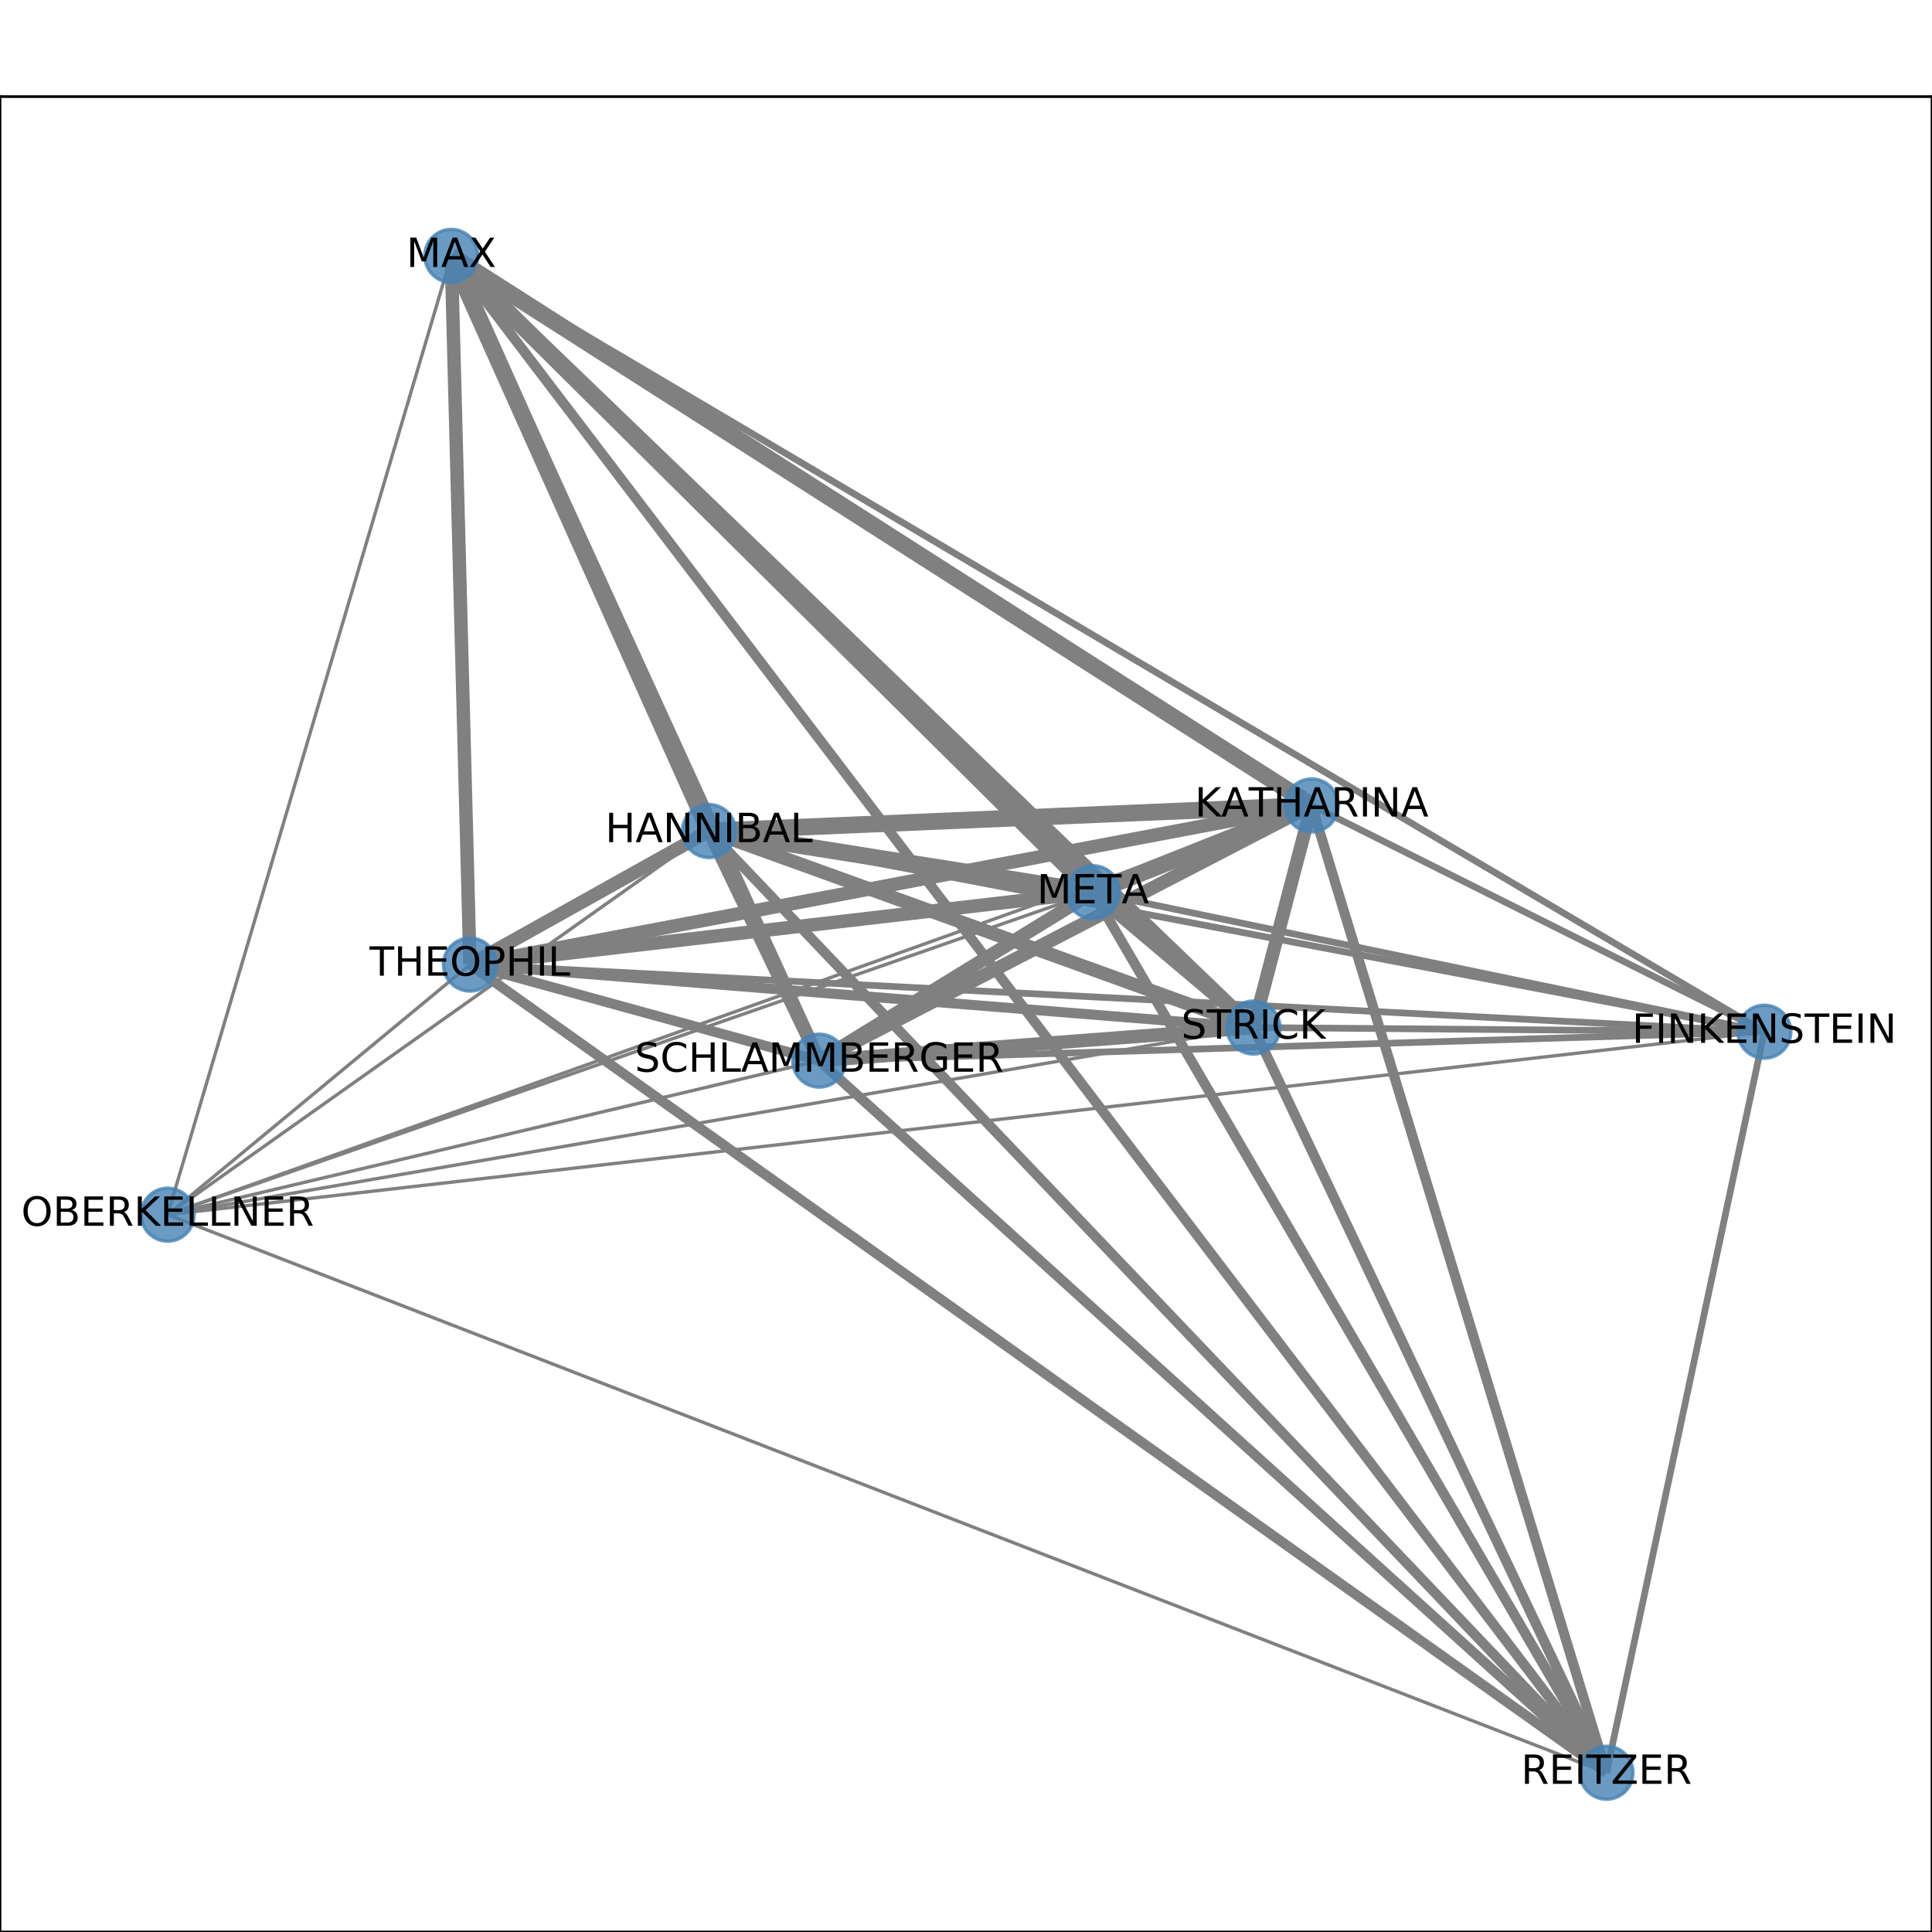 <?xml version="1.0" encoding="utf-8" standalone="no"?>
<!DOCTYPE svg PUBLIC "-//W3C//DTD SVG 1.1//EN"
  "http://www.w3.org/Graphics/SVG/1.1/DTD/svg11.dtd">
<!-- Created with matplotlib (http://matplotlib.org/) -->
<svg height="576pt" version="1.1" viewBox="0 0 576 576" width="576pt" xmlns="http://www.w3.org/2000/svg" xmlns:xlink="http://www.w3.org/1999/xlink">
 <defs>
  <style type="text/css">
*{stroke-linecap:butt;stroke-linejoin:round;}
  </style>
 </defs>
 <g id="figure_1">
  <g id="patch_1">
   <path d="M 0 576 
L 576 576 
L 576 0 
L 0 0 
z
" style="fill:#ffffff;"/>
  </g>
  <g id="axes_1">
   <g id="patch_2">
    <path d="M 0 576 
L 576 576 
L 576 28.8 
L 0 28.8 
z
" style="fill:#ffffff;"/>
   </g>
   <g id="LineCollection_1">
    <path clip-path="url(#p5ce98167a2)" d="M 373.694 306.353 
L 478.946 528.516 
" style="fill:none;stroke:#808080;stroke-width:3;"/>
    <path clip-path="url(#p5ce98167a2)" d="M 373.694 306.353 
L 211.369 247.763 
" style="fill:none;stroke:#808080;stroke-width:4;"/>
    <path clip-path="url(#p5ce98167a2)" d="M 373.694 306.353 
L 325.863 266.016 
" style="fill:none;stroke:#808080;stroke-width:4;"/>
    <path clip-path="url(#p5ce98167a2)" d="M 373.694 306.353 
L 391.06 240.124 
" style="fill:none;stroke:#808080;stroke-width:4;"/>
    <path clip-path="url(#p5ce98167a2)" d="M 373.694 306.353 
L 49.983 362.138 
" style="fill:none;stroke:#808080;"/>
    <path clip-path="url(#p5ce98167a2)" d="M 373.694 306.353 
L 134.548 76.284 
" style="fill:none;stroke:#808080;stroke-width:4;"/>
    <path clip-path="url(#p5ce98167a2)" d="M 373.694 306.353 
L 140.112 287.573 
" style="fill:none;stroke:#808080;stroke-width:3;"/>
    <path clip-path="url(#p5ce98167a2)" d="M 373.694 306.353 
L 526.017 307.595 
" style="fill:none;stroke:#808080;stroke-width:2;"/>
    <path clip-path="url(#p5ce98167a2)" d="M 373.694 306.353 
L 244.223 316.21 
" style="fill:none;stroke:#808080;stroke-width:4;"/>
    <path clip-path="url(#p5ce98167a2)" d="M 478.946 528.516 
L 211.369 247.763 
" style="fill:none;stroke:#808080;stroke-width:3;"/>
    <path clip-path="url(#p5ce98167a2)" d="M 478.946 528.516 
L 325.863 266.016 
" style="fill:none;stroke:#808080;stroke-width:3;"/>
    <path clip-path="url(#p5ce98167a2)" d="M 478.946 528.516 
L 391.06 240.124 
" style="fill:none;stroke:#808080;stroke-width:3;"/>
    <path clip-path="url(#p5ce98167a2)" d="M 478.946 528.516 
L 49.983 362.138 
" style="fill:none;stroke:#808080;"/>
    <path clip-path="url(#p5ce98167a2)" d="M 478.946 528.516 
L 134.548 76.284 
" style="fill:none;stroke:#808080;stroke-width:3;"/>
    <path clip-path="url(#p5ce98167a2)" d="M 478.946 528.516 
L 140.112 287.573 
" style="fill:none;stroke:#808080;stroke-width:3;"/>
    <path clip-path="url(#p5ce98167a2)" d="M 478.946 528.516 
L 526.017 307.595 
" style="fill:none;stroke:#808080;stroke-width:2;"/>
    <path clip-path="url(#p5ce98167a2)" d="M 478.946 528.516 
L 244.223 316.21 
" style="fill:none;stroke:#808080;stroke-width:3;"/>
    <path clip-path="url(#p5ce98167a2)" d="M 211.369 247.763 
L 325.863 266.016 
" style="fill:none;stroke:#808080;stroke-width:5;"/>
    <path clip-path="url(#p5ce98167a2)" d="M 211.369 247.763 
L 391.06 240.124 
" style="fill:none;stroke:#808080;stroke-width:5;"/>
    <path clip-path="url(#p5ce98167a2)" d="M 211.369 247.763 
L 49.983 362.138 
" style="fill:none;stroke:#808080;"/>
    <path clip-path="url(#p5ce98167a2)" d="M 211.369 247.763 
L 134.548 76.284 
" style="fill:none;stroke:#808080;stroke-width:5;"/>
    <path clip-path="url(#p5ce98167a2)" d="M 211.369 247.763 
L 140.112 287.573 
" style="fill:none;stroke:#808080;stroke-width:4;"/>
    <path clip-path="url(#p5ce98167a2)" d="M 211.369 247.763 
L 526.017 307.595 
" style="fill:none;stroke:#808080;stroke-width:2;"/>
    <path clip-path="url(#p5ce98167a2)" d="M 211.369 247.763 
L 244.223 316.21 
" style="fill:none;stroke:#808080;stroke-width:4;"/>
    <path clip-path="url(#p5ce98167a2)" d="M 325.863 266.016 
L 391.06 240.124 
" style="fill:none;stroke:#808080;stroke-width:5;"/>
    <path clip-path="url(#p5ce98167a2)" d="M 325.863 266.016 
L 49.983 362.138 
" style="fill:none;stroke:#808080;"/>
    <path clip-path="url(#p5ce98167a2)" d="M 325.863 266.016 
L 134.548 76.284 
" style="fill:none;stroke:#808080;stroke-width:5;"/>
    <path clip-path="url(#p5ce98167a2)" d="M 325.863 266.016 
L 140.112 287.573 
" style="fill:none;stroke:#808080;stroke-width:4;"/>
    <path clip-path="url(#p5ce98167a2)" d="M 325.863 266.016 
L 526.017 307.595 
" style="fill:none;stroke:#808080;stroke-width:2;"/>
    <path clip-path="url(#p5ce98167a2)" d="M 325.863 266.016 
L 244.223 316.21 
" style="fill:none;stroke:#808080;stroke-width:4;"/>
    <path clip-path="url(#p5ce98167a2)" d="M 391.06 240.124 
L 49.983 362.138 
" style="fill:none;stroke:#808080;"/>
    <path clip-path="url(#p5ce98167a2)" d="M 391.06 240.124 
L 134.548 76.284 
" style="fill:none;stroke:#808080;stroke-width:5;"/>
    <path clip-path="url(#p5ce98167a2)" d="M 391.06 240.124 
L 140.112 287.573 
" style="fill:none;stroke:#808080;stroke-width:4;"/>
    <path clip-path="url(#p5ce98167a2)" d="M 391.06 240.124 
L 526.017 307.595 
" style="fill:none;stroke:#808080;stroke-width:2;"/>
    <path clip-path="url(#p5ce98167a2)" d="M 391.06 240.124 
L 244.223 316.21 
" style="fill:none;stroke:#808080;stroke-width:4;"/>
    <path clip-path="url(#p5ce98167a2)" d="M 49.983 362.138 
L 134.548 76.284 
" style="fill:none;stroke:#808080;"/>
    <path clip-path="url(#p5ce98167a2)" d="M 49.983 362.138 
L 140.112 287.573 
" style="fill:none;stroke:#808080;"/>
    <path clip-path="url(#p5ce98167a2)" d="M 49.983 362.138 
L 526.017 307.595 
" style="fill:none;stroke:#808080;"/>
    <path clip-path="url(#p5ce98167a2)" d="M 49.983 362.138 
L 244.223 316.21 
" style="fill:none;stroke:#808080;"/>
    <path clip-path="url(#p5ce98167a2)" d="M 134.548 76.284 
L 140.112 287.573 
" style="fill:none;stroke:#808080;stroke-width:4;"/>
    <path clip-path="url(#p5ce98167a2)" d="M 134.548 76.284 
L 526.017 307.595 
" style="fill:none;stroke:#808080;stroke-width:2;"/>
    <path clip-path="url(#p5ce98167a2)" d="M 134.548 76.284 
L 244.223 316.21 
" style="fill:none;stroke:#808080;stroke-width:4;"/>
    <path clip-path="url(#p5ce98167a2)" d="M 140.112 287.573 
L 526.017 307.595 
" style="fill:none;stroke:#808080;stroke-width:2;"/>
    <path clip-path="url(#p5ce98167a2)" d="M 140.112 287.573 
L 244.223 316.21 
" style="fill:none;stroke:#808080;stroke-width:3;"/>
    <path clip-path="url(#p5ce98167a2)" d="M 526.017 307.595 
L 244.223 316.21 
" style="fill:none;stroke:#808080;stroke-width:2;"/>
   </g>
   <g id="matplotlib.axis_1">
    <g id="xtick_1">
     <g id="line2d_1">
      <defs>
       <path d="M 0 0 
L 0 3.5 
" id="maa1fa203d8" style="stroke:#000000;stroke-width:0.8;"/>
      </defs>
      <g>
       <use style="stroke:#000000;stroke-width:0.8;" x="49.983" xlink:href="#maa1fa203d8" y="576"/>
      </g>
     </g>
     <g id="text_1">
      <!-- 0.00 -->
      <defs>
       <path d="M 31.781 66.406 
Q 24.172 66.406 20.328 58.906 
Q 16.5 51.422 16.5 36.375 
Q 16.5 21.391 20.328 13.891 
Q 24.172 6.391 31.781 6.391 
Q 39.453 6.391 43.281 13.891 
Q 47.125 21.391 47.125 36.375 
Q 47.125 51.422 43.281 58.906 
Q 39.453 66.406 31.781 66.406 
z
M 31.781 74.219 
Q 44.047 74.219 50.516 64.516 
Q 56.984 54.828 56.984 36.375 
Q 56.984 17.969 50.516 8.266 
Q 44.047 -1.422 31.781 -1.422 
Q 19.531 -1.422 13.062 8.266 
Q 6.594 17.969 6.594 36.375 
Q 6.594 54.828 13.062 64.516 
Q 19.531 74.219 31.781 74.219 
z
" id="DejaVuSans-30"/>
       <path d="M 10.688 12.406 
L 21 12.406 
L 21 0 
L 10.688 0 
z
" id="DejaVuSans-2e"/>
      </defs>
      <g transform="translate(38.851 590.598)scale(0.1 -0.1)">
       <use xlink:href="#DejaVuSans-30"/>
       <use x="63.623" xlink:href="#DejaVuSans-2e"/>
       <use x="95.41" xlink:href="#DejaVuSans-30"/>
       <use x="159.033" xlink:href="#DejaVuSans-30"/>
      </g>
     </g>
    </g>
    <g id="xtick_2">
     <g id="line2d_2">
      <g>
       <use style="stroke:#000000;stroke-width:0.8;" x="116.604" xlink:href="#maa1fa203d8" y="576"/>
      </g>
     </g>
     <g id="text_2">
      <!-- 0.05 -->
      <defs>
       <path d="M 10.797 72.906 
L 49.516 72.906 
L 49.516 64.594 
L 19.828 64.594 
L 19.828 46.734 
Q 21.969 47.469 24.109 47.828 
Q 26.266 48.188 28.422 48.188 
Q 40.625 48.188 47.75 41.5 
Q 54.891 34.812 54.891 23.391 
Q 54.891 11.625 47.562 5.094 
Q 40.234 -1.422 26.906 -1.422 
Q 22.312 -1.422 17.547 -0.641 
Q 12.797 0.141 7.719 1.703 
L 7.719 11.625 
Q 12.109 9.234 16.797 8.062 
Q 21.484 6.891 26.703 6.891 
Q 35.156 6.891 40.078 11.328 
Q 45.016 15.766 45.016 23.391 
Q 45.016 31 40.078 35.438 
Q 35.156 39.891 26.703 39.891 
Q 22.75 39.891 18.812 39.016 
Q 14.891 38.141 10.797 36.281 
z
" id="DejaVuSans-35"/>
      </defs>
      <g transform="translate(105.471 590.598)scale(0.1 -0.1)">
       <use xlink:href="#DejaVuSans-30"/>
       <use x="63.623" xlink:href="#DejaVuSans-2e"/>
       <use x="95.41" xlink:href="#DejaVuSans-30"/>
       <use x="159.033" xlink:href="#DejaVuSans-35"/>
      </g>
     </g>
    </g>
    <g id="xtick_3">
     <g id="line2d_3">
      <g>
       <use style="stroke:#000000;stroke-width:0.8;" x="183.224" xlink:href="#maa1fa203d8" y="576"/>
      </g>
     </g>
     <g id="text_3">
      <!-- 0.10 -->
      <defs>
       <path d="M 12.406 8.297 
L 28.516 8.297 
L 28.516 63.922 
L 10.984 60.406 
L 10.984 69.391 
L 28.422 72.906 
L 38.281 72.906 
L 38.281 8.297 
L 54.391 8.297 
L 54.391 0 
L 12.406 0 
z
" id="DejaVuSans-31"/>
      </defs>
      <g transform="translate(172.091 590.598)scale(0.1 -0.1)">
       <use xlink:href="#DejaVuSans-30"/>
       <use x="63.623" xlink:href="#DejaVuSans-2e"/>
       <use x="95.41" xlink:href="#DejaVuSans-31"/>
       <use x="159.033" xlink:href="#DejaVuSans-30"/>
      </g>
     </g>
    </g>
    <g id="xtick_4">
     <g id="line2d_4">
      <g>
       <use style="stroke:#000000;stroke-width:0.8;" x="249.844" xlink:href="#maa1fa203d8" y="576"/>
      </g>
     </g>
     <g id="text_4">
      <!-- 0.15 -->
      <g transform="translate(238.711 590.598)scale(0.1 -0.1)">
       <use xlink:href="#DejaVuSans-30"/>
       <use x="63.623" xlink:href="#DejaVuSans-2e"/>
       <use x="95.41" xlink:href="#DejaVuSans-31"/>
       <use x="159.033" xlink:href="#DejaVuSans-35"/>
      </g>
     </g>
    </g>
    <g id="xtick_5">
     <g id="line2d_5">
      <g>
       <use style="stroke:#000000;stroke-width:0.8;" x="316.465" xlink:href="#maa1fa203d8" y="576"/>
      </g>
     </g>
     <g id="text_5">
      <!-- 0.20 -->
      <defs>
       <path d="M 19.188 8.297 
L 53.609 8.297 
L 53.609 0 
L 7.328 0 
L 7.328 8.297 
Q 12.938 14.109 22.625 23.891 
Q 32.328 33.688 34.812 36.531 
Q 39.547 41.844 41.422 45.531 
Q 43.312 49.219 43.312 52.781 
Q 43.312 58.594 39.234 62.25 
Q 35.156 65.922 28.609 65.922 
Q 23.969 65.922 18.812 64.312 
Q 13.672 62.703 7.812 59.422 
L 7.812 69.391 
Q 13.766 71.781 18.938 73 
Q 24.125 74.219 28.422 74.219 
Q 39.75 74.219 46.484 68.547 
Q 53.219 62.891 53.219 53.422 
Q 53.219 48.922 51.531 44.891 
Q 49.859 40.875 45.406 35.406 
Q 44.188 33.984 37.641 27.219 
Q 31.109 20.453 19.188 8.297 
z
" id="DejaVuSans-32"/>
      </defs>
      <g transform="translate(305.332 590.598)scale(0.1 -0.1)">
       <use xlink:href="#DejaVuSans-30"/>
       <use x="63.623" xlink:href="#DejaVuSans-2e"/>
       <use x="95.41" xlink:href="#DejaVuSans-32"/>
       <use x="159.033" xlink:href="#DejaVuSans-30"/>
      </g>
     </g>
    </g>
    <g id="xtick_6">
     <g id="line2d_6">
      <g>
       <use style="stroke:#000000;stroke-width:0.8;" x="383.085" xlink:href="#maa1fa203d8" y="576"/>
      </g>
     </g>
     <g id="text_6">
      <!-- 0.25 -->
      <g transform="translate(371.952 590.598)scale(0.1 -0.1)">
       <use xlink:href="#DejaVuSans-30"/>
       <use x="63.623" xlink:href="#DejaVuSans-2e"/>
       <use x="95.41" xlink:href="#DejaVuSans-32"/>
       <use x="159.033" xlink:href="#DejaVuSans-35"/>
      </g>
     </g>
    </g>
    <g id="xtick_7">
     <g id="line2d_7">
      <g>
       <use style="stroke:#000000;stroke-width:0.8;" x="449.705" xlink:href="#maa1fa203d8" y="576"/>
      </g>
     </g>
     <g id="text_7">
      <!-- 0.30 -->
      <defs>
       <path d="M 40.578 39.312 
Q 47.656 37.797 51.625 33 
Q 55.609 28.219 55.609 21.188 
Q 55.609 10.406 48.188 4.484 
Q 40.766 -1.422 27.094 -1.422 
Q 22.516 -1.422 17.656 -0.516 
Q 12.797 0.391 7.625 2.203 
L 7.625 11.719 
Q 11.719 9.328 16.594 8.109 
Q 21.484 6.891 26.812 6.891 
Q 36.078 6.891 40.938 10.547 
Q 45.797 14.203 45.797 21.188 
Q 45.797 27.641 41.281 31.266 
Q 36.766 34.906 28.719 34.906 
L 20.219 34.906 
L 20.219 43.016 
L 29.109 43.016 
Q 36.375 43.016 40.234 45.922 
Q 44.094 48.828 44.094 54.297 
Q 44.094 59.906 40.109 62.906 
Q 36.141 65.922 28.719 65.922 
Q 24.656 65.922 20.016 65.031 
Q 15.375 64.156 9.812 62.312 
L 9.812 71.094 
Q 15.438 72.656 20.344 73.438 
Q 25.25 74.219 29.594 74.219 
Q 40.828 74.219 47.359 69.109 
Q 53.906 64.016 53.906 55.328 
Q 53.906 49.266 50.438 45.094 
Q 46.969 40.922 40.578 39.312 
z
" id="DejaVuSans-33"/>
      </defs>
      <g transform="translate(438.572 590.598)scale(0.1 -0.1)">
       <use xlink:href="#DejaVuSans-30"/>
       <use x="63.623" xlink:href="#DejaVuSans-2e"/>
       <use x="95.41" xlink:href="#DejaVuSans-33"/>
       <use x="159.033" xlink:href="#DejaVuSans-30"/>
      </g>
     </g>
    </g>
    <g id="xtick_8">
     <g id="line2d_8">
      <g>
       <use style="stroke:#000000;stroke-width:0.8;" x="516.325" xlink:href="#maa1fa203d8" y="576"/>
      </g>
     </g>
     <g id="text_8">
      <!-- 0.35 -->
      <g transform="translate(505.192 590.598)scale(0.1 -0.1)">
       <use xlink:href="#DejaVuSans-30"/>
       <use x="63.623" xlink:href="#DejaVuSans-2e"/>
       <use x="95.41" xlink:href="#DejaVuSans-33"/>
       <use x="159.033" xlink:href="#DejaVuSans-35"/>
      </g>
     </g>
    </g>
   </g>
   <g id="matplotlib.axis_2">
    <g id="ytick_1">
     <g id="line2d_9">
      <defs>
       <path d="M 0 0 
L -3.5 0 
" id="m42be158d23" style="stroke:#000000;stroke-width:0.8;"/>
      </defs>
      <g>
       <use style="stroke:#000000;stroke-width:0.8;" x="0" xlink:href="#m42be158d23" y="528.516"/>
      </g>
     </g>
     <g id="text_9">
      <!-- 0.0 -->
      <g transform="translate(-22.903 532.315)scale(0.1 -0.1)">
       <use xlink:href="#DejaVuSans-30"/>
       <use x="63.623" xlink:href="#DejaVuSans-2e"/>
       <use x="95.41" xlink:href="#DejaVuSans-30"/>
      </g>
     </g>
    </g>
    <g id="ytick_2">
     <g id="line2d_10">
      <g>
       <use style="stroke:#000000;stroke-width:0.8;" x="0" xlink:href="#m42be158d23" y="438.069"/>
      </g>
     </g>
     <g id="text_10">
      <!-- 0.2 -->
      <g transform="translate(-22.903 441.869)scale(0.1 -0.1)">
       <use xlink:href="#DejaVuSans-30"/>
       <use x="63.623" xlink:href="#DejaVuSans-2e"/>
       <use x="95.41" xlink:href="#DejaVuSans-32"/>
      </g>
     </g>
    </g>
    <g id="ytick_3">
     <g id="line2d_11">
      <g>
       <use style="stroke:#000000;stroke-width:0.8;" x="0" xlink:href="#m42be158d23" y="347.623"/>
      </g>
     </g>
     <g id="text_11">
      <!-- 0.4 -->
      <defs>
       <path d="M 37.797 64.312 
L 12.891 25.391 
L 37.797 25.391 
z
M 35.203 72.906 
L 47.609 72.906 
L 47.609 25.391 
L 58.016 25.391 
L 58.016 17.188 
L 47.609 17.188 
L 47.609 0 
L 37.797 0 
L 37.797 17.188 
L 4.891 17.188 
L 4.891 26.703 
z
" id="DejaVuSans-34"/>
      </defs>
      <g transform="translate(-22.903 351.422)scale(0.1 -0.1)">
       <use xlink:href="#DejaVuSans-30"/>
       <use x="63.623" xlink:href="#DejaVuSans-2e"/>
       <use x="95.41" xlink:href="#DejaVuSans-34"/>
      </g>
     </g>
    </g>
    <g id="ytick_4">
     <g id="line2d_12">
      <g>
       <use style="stroke:#000000;stroke-width:0.8;" x="0" xlink:href="#m42be158d23" y="257.177"/>
      </g>
     </g>
     <g id="text_12">
      <!-- 0.6 -->
      <defs>
       <path d="M 33.016 40.375 
Q 26.375 40.375 22.484 35.828 
Q 18.609 31.297 18.609 23.391 
Q 18.609 15.531 22.484 10.953 
Q 26.375 6.391 33.016 6.391 
Q 39.656 6.391 43.531 10.953 
Q 47.406 15.531 47.406 23.391 
Q 47.406 31.297 43.531 35.828 
Q 39.656 40.375 33.016 40.375 
z
M 52.594 71.297 
L 52.594 62.312 
Q 48.875 64.062 45.094 64.984 
Q 41.312 65.922 37.594 65.922 
Q 27.828 65.922 22.672 59.328 
Q 17.531 52.734 16.797 39.406 
Q 19.672 43.656 24.016 45.922 
Q 28.375 48.188 33.594 48.188 
Q 44.578 48.188 50.953 41.516 
Q 57.328 34.859 57.328 23.391 
Q 57.328 12.156 50.688 5.359 
Q 44.047 -1.422 33.016 -1.422 
Q 20.359 -1.422 13.672 8.266 
Q 6.984 17.969 6.984 36.375 
Q 6.984 53.656 15.188 63.938 
Q 23.391 74.219 37.203 74.219 
Q 40.922 74.219 44.703 73.484 
Q 48.484 72.75 52.594 71.297 
z
" id="DejaVuSans-36"/>
      </defs>
      <g transform="translate(-22.903 260.976)scale(0.1 -0.1)">
       <use xlink:href="#DejaVuSans-30"/>
       <use x="63.623" xlink:href="#DejaVuSans-2e"/>
       <use x="95.41" xlink:href="#DejaVuSans-36"/>
      </g>
     </g>
    </g>
    <g id="ytick_5">
     <g id="line2d_13">
      <g>
       <use style="stroke:#000000;stroke-width:0.8;" x="0" xlink:href="#m42be158d23" y="166.731"/>
      </g>
     </g>
     <g id="text_13">
      <!-- 0.8 -->
      <defs>
       <path d="M 31.781 34.625 
Q 24.75 34.625 20.719 30.859 
Q 16.703 27.094 16.703 20.516 
Q 16.703 13.922 20.719 10.156 
Q 24.75 6.391 31.781 6.391 
Q 38.812 6.391 42.859 10.172 
Q 46.922 13.969 46.922 20.516 
Q 46.922 27.094 42.891 30.859 
Q 38.875 34.625 31.781 34.625 
z
M 21.922 38.812 
Q 15.578 40.375 12.031 44.719 
Q 8.5 49.078 8.5 55.328 
Q 8.5 64.062 14.719 69.141 
Q 20.953 74.219 31.781 74.219 
Q 42.672 74.219 48.875 69.141 
Q 55.078 64.062 55.078 55.328 
Q 55.078 49.078 51.531 44.719 
Q 48 40.375 41.703 38.812 
Q 48.828 37.156 52.797 32.312 
Q 56.781 27.484 56.781 20.516 
Q 56.781 9.906 50.312 4.234 
Q 43.844 -1.422 31.781 -1.422 
Q 19.734 -1.422 13.25 4.234 
Q 6.781 9.906 6.781 20.516 
Q 6.781 27.484 10.781 32.312 
Q 14.797 37.156 21.922 38.812 
z
M 18.312 54.391 
Q 18.312 48.734 21.844 45.562 
Q 25.391 42.391 31.781 42.391 
Q 38.141 42.391 41.719 45.562 
Q 45.312 48.734 45.312 54.391 
Q 45.312 60.062 41.719 63.234 
Q 38.141 66.406 31.781 66.406 
Q 25.391 66.406 21.844 63.234 
Q 18.312 60.062 18.312 54.391 
z
" id="DejaVuSans-38"/>
      </defs>
      <g transform="translate(-22.903 170.53)scale(0.1 -0.1)">
       <use xlink:href="#DejaVuSans-30"/>
       <use x="63.623" xlink:href="#DejaVuSans-2e"/>
       <use x="95.41" xlink:href="#DejaVuSans-38"/>
      </g>
     </g>
    </g>
    <g id="ytick_6">
     <g id="line2d_14">
      <g>
       <use style="stroke:#000000;stroke-width:0.8;" x="0" xlink:href="#m42be158d23" y="76.284"/>
      </g>
     </g>
     <g id="text_14">
      <!-- 1.0 -->
      <g transform="translate(-22.903 80.084)scale(0.1 -0.1)">
       <use xlink:href="#DejaVuSans-31"/>
       <use x="63.623" xlink:href="#DejaVuSans-2e"/>
       <use x="95.41" xlink:href="#DejaVuSans-30"/>
      </g>
     </g>
    </g>
   </g>
   <g id="PathCollection_1">
    <path clip-path="url(#p5ce98167a2)" d="M 373.694 314.259 
C 375.791 314.259 377.802 313.426 379.284 311.943 
C 380.767 310.461 381.6 308.45 381.6 306.353 
C 381.6 304.256 380.767 302.245 379.284 300.763 
C 377.802 299.28 375.791 298.447 373.694 298.447 
C 371.597 298.447 369.586 299.28 368.104 300.763 
C 366.621 302.245 365.788 304.256 365.788 306.353 
C 365.788 308.45 366.621 310.461 368.104 311.943 
C 369.586 313.426 371.597 314.259 373.694 314.259 
z
" style="fill:#4682b4;fill-opacity:0.8;stroke:#4682b4;stroke-opacity:0.8;"/>
    <path clip-path="url(#p5ce98167a2)" d="M 478.946 536.421 
C 481.043 536.421 483.054 535.588 484.536 534.106 
C 486.019 532.623 486.852 530.612 486.852 528.516 
C 486.852 526.419 486.019 524.408 484.536 522.926 
C 483.054 521.443 481.043 520.61 478.946 520.61 
C 476.849 520.61 474.838 521.443 473.356 522.926 
C 471.873 524.408 471.04 526.419 471.04 528.516 
C 471.04 530.612 471.873 532.623 473.356 534.106 
C 474.838 535.588 476.849 536.421 478.946 536.421 
z
" style="fill:#4682b4;fill-opacity:0.8;stroke:#4682b4;stroke-opacity:0.8;"/>
    <path clip-path="url(#p5ce98167a2)" d="M 211.369 255.669 
C 213.465 255.669 215.476 254.836 216.959 253.353 
C 218.442 251.87 219.275 249.859 219.275 247.763 
C 219.275 245.666 218.442 243.655 216.959 242.173 
C 215.476 240.69 213.465 239.857 211.369 239.857 
C 209.272 239.857 207.261 240.69 205.779 242.173 
C 204.296 243.655 203.463 245.666 203.463 247.763 
C 203.463 249.859 204.296 251.87 205.779 253.353 
C 207.261 254.836 209.272 255.669 211.369 255.669 
z
" style="fill:#4682b4;fill-opacity:0.8;stroke:#4682b4;stroke-opacity:0.8;"/>
    <path clip-path="url(#p5ce98167a2)" d="M 325.863 273.921 
C 327.959 273.921 329.97 273.088 331.453 271.606 
C 332.935 270.123 333.768 268.112 333.768 266.016 
C 333.768 263.919 332.935 261.908 331.453 260.425 
C 329.97 258.943 327.959 258.11 325.863 258.11 
C 323.766 258.11 321.755 258.943 320.272 260.425 
C 318.79 261.908 317.957 263.919 317.957 266.016 
C 317.957 268.112 318.79 270.123 320.272 271.606 
C 321.755 273.088 323.766 273.921 325.863 273.921 
z
" style="fill:#4682b4;fill-opacity:0.8;stroke:#4682b4;stroke-opacity:0.8;"/>
    <path clip-path="url(#p5ce98167a2)" d="M 391.06 248.029 
C 393.156 248.029 395.167 247.196 396.65 245.714 
C 398.132 244.231 398.965 242.22 398.965 240.124 
C 398.965 238.027 398.132 236.016 396.65 234.534 
C 395.167 233.051 393.156 232.218 391.06 232.218 
C 388.963 232.218 386.952 233.051 385.469 234.534 
C 383.987 236.016 383.154 238.027 383.154 240.124 
C 383.154 242.22 383.987 244.231 385.469 245.714 
C 386.952 247.196 388.963 248.029 391.06 248.029 
z
" style="fill:#4682b4;fill-opacity:0.8;stroke:#4682b4;stroke-opacity:0.8;"/>
    <path clip-path="url(#p5ce98167a2)" d="M 49.983 370.044 
C 52.08 370.044 54.091 369.211 55.574 367.729 
C 57.056 366.246 57.889 364.235 57.889 362.138 
C 57.889 360.042 57.056 358.031 55.574 356.548 
C 54.091 355.066 52.08 354.233 49.983 354.233 
C 47.887 354.233 45.876 355.066 44.393 356.548 
C 42.911 358.031 42.078 360.042 42.078 362.138 
C 42.078 364.235 42.911 366.246 44.393 367.729 
C 45.876 369.211 47.887 370.044 49.983 370.044 
z
" style="fill:#4682b4;fill-opacity:0.8;stroke:#4682b4;stroke-opacity:0.8;"/>
    <path clip-path="url(#p5ce98167a2)" d="M 134.548 84.19 
C 136.645 84.19 138.656 83.357 140.138 81.874 
C 141.621 80.392 142.454 78.381 142.454 76.284 
C 142.454 74.188 141.621 72.177 140.138 70.694 
C 138.656 69.212 136.645 68.379 134.548 68.379 
C 132.452 68.379 130.441 69.212 128.958 70.694 
C 127.476 72.177 126.643 74.188 126.643 76.284 
C 126.643 78.381 127.476 80.392 128.958 81.874 
C 130.441 83.357 132.452 84.19 134.548 84.19 
z
" style="fill:#4682b4;fill-opacity:0.8;stroke:#4682b4;stroke-opacity:0.8;"/>
    <path clip-path="url(#p5ce98167a2)" d="M 140.112 295.479 
C 142.209 295.479 144.22 294.646 145.702 293.163 
C 147.185 291.681 148.018 289.67 148.018 287.573 
C 148.018 285.477 147.185 283.466 145.702 281.983 
C 144.22 280.5 142.209 279.667 140.112 279.667 
C 138.015 279.667 136.004 280.5 134.522 281.983 
C 133.039 283.466 132.206 285.477 132.206 287.573 
C 132.206 289.67 133.039 291.681 134.522 293.163 
C 136.004 294.646 138.015 295.479 140.112 295.479 
z
" style="fill:#4682b4;fill-opacity:0.8;stroke:#4682b4;stroke-opacity:0.8;"/>
    <path clip-path="url(#p5ce98167a2)" d="M 526.017 315.501 
C 528.113 315.501 530.124 314.668 531.607 313.185 
C 533.089 311.703 533.922 309.692 533.922 307.595 
C 533.922 305.499 533.089 303.488 531.607 302.005 
C 530.124 300.523 528.113 299.69 526.017 299.69 
C 523.92 299.69 521.909 300.523 520.426 302.005 
C 518.944 303.488 518.111 305.499 518.111 307.595 
C 518.111 309.692 518.944 311.703 520.426 313.185 
C 521.909 314.668 523.92 315.501 526.017 315.501 
z
" style="fill:#4682b4;fill-opacity:0.8;stroke:#4682b4;stroke-opacity:0.8;"/>
    <path clip-path="url(#p5ce98167a2)" d="M 244.223 324.116 
C 246.32 324.116 248.331 323.283 249.813 321.8 
C 251.296 320.317 252.129 318.306 252.129 316.21 
C 252.129 314.113 251.296 312.102 249.813 310.62 
C 248.331 309.137 246.32 308.304 244.223 308.304 
C 242.127 308.304 240.116 309.137 238.633 310.62 
C 237.151 312.102 236.318 314.113 236.318 316.21 
C 236.318 318.306 237.151 320.317 238.633 321.8 
C 240.116 323.283 242.127 324.116 244.223 324.116 
z
" style="fill:#4682b4;fill-opacity:0.8;stroke:#4682b4;stroke-opacity:0.8;"/>
   </g>
   <g id="patch_3">
    <path d="M 0 576 
L 0 28.8 
" style="fill:none;stroke:#000000;stroke-linecap:square;stroke-linejoin:miter;stroke-width:0.8;"/>
   </g>
   <g id="patch_4">
    <path d="M 576 576 
L 576 28.8 
" style="fill:none;stroke:#000000;stroke-linecap:square;stroke-linejoin:miter;stroke-width:0.8;"/>
   </g>
   <g id="patch_5">
    <path d="M 0 576 
L 576 576 
" style="fill:none;stroke:#000000;stroke-linecap:square;stroke-linejoin:miter;stroke-width:0.8;"/>
   </g>
   <g id="patch_6">
    <path d="M 0 28.8 
L 576 28.8 
" style="fill:none;stroke:#000000;stroke-linecap:square;stroke-linejoin:miter;stroke-width:0.8;"/>
   </g>
   <g id="text_15">
    <g clip-path="url(#p5ce98167a2)">
     <!-- STRICK -->
     <defs>
      <path d="M 53.516 70.516 
L 53.516 60.891 
Q 47.906 63.578 42.922 64.891 
Q 37.938 66.219 33.297 66.219 
Q 25.25 66.219 20.875 63.094 
Q 16.5 59.969 16.5 54.203 
Q 16.5 49.359 19.406 46.891 
Q 22.312 44.438 30.422 42.922 
L 36.375 41.703 
Q 47.406 39.594 52.656 34.297 
Q 57.906 29 57.906 20.125 
Q 57.906 9.516 50.797 4.047 
Q 43.703 -1.422 29.984 -1.422 
Q 24.812 -1.422 18.969 -0.25 
Q 13.141 0.922 6.891 3.219 
L 6.891 13.375 
Q 12.891 10.016 18.656 8.297 
Q 24.422 6.594 29.984 6.594 
Q 38.422 6.594 43.016 9.906 
Q 47.609 13.234 47.609 19.391 
Q 47.609 24.75 44.312 27.781 
Q 41.016 30.812 33.5 32.328 
L 27.484 33.5 
Q 16.453 35.688 11.516 40.375 
Q 6.594 45.062 6.594 53.422 
Q 6.594 63.094 13.406 68.656 
Q 20.219 74.219 32.172 74.219 
Q 37.312 74.219 42.625 73.281 
Q 47.953 72.359 53.516 70.516 
z
" id="DejaVuSans-53"/>
      <path d="M -0.297 72.906 
L 61.375 72.906 
L 61.375 64.594 
L 35.5 64.594 
L 35.5 0 
L 25.594 0 
L 25.594 64.594 
L -0.297 64.594 
z
" id="DejaVuSans-54"/>
      <path d="M 44.391 34.188 
Q 47.562 33.109 50.562 29.594 
Q 53.562 26.078 56.594 19.922 
L 66.609 0 
L 56 0 
L 46.688 18.703 
Q 43.062 26.031 39.672 28.422 
Q 36.281 30.812 30.422 30.812 
L 19.672 30.812 
L 19.672 0 
L 9.812 0 
L 9.812 72.906 
L 32.078 72.906 
Q 44.578 72.906 50.734 67.672 
Q 56.891 62.453 56.891 51.906 
Q 56.891 45.016 53.688 40.469 
Q 50.484 35.938 44.391 34.188 
z
M 19.672 64.797 
L 19.672 38.922 
L 32.078 38.922 
Q 39.203 38.922 42.844 42.219 
Q 46.484 45.516 46.484 51.906 
Q 46.484 58.297 42.844 61.547 
Q 39.203 64.797 32.078 64.797 
z
" id="DejaVuSans-52"/>
      <path d="M 9.812 72.906 
L 19.672 72.906 
L 19.672 0 
L 9.812 0 
z
" id="DejaVuSans-49"/>
      <path d="M 64.406 67.281 
L 64.406 56.891 
Q 59.422 61.531 53.781 63.812 
Q 48.141 66.109 41.797 66.109 
Q 29.297 66.109 22.656 58.469 
Q 16.016 50.828 16.016 36.375 
Q 16.016 21.969 22.656 14.328 
Q 29.297 6.688 41.797 6.688 
Q 48.141 6.688 53.781 8.984 
Q 59.422 11.281 64.406 15.922 
L 64.406 5.609 
Q 59.234 2.094 53.438 0.328 
Q 47.656 -1.422 41.219 -1.422 
Q 24.656 -1.422 15.125 8.703 
Q 5.609 18.844 5.609 36.375 
Q 5.609 53.953 15.125 64.078 
Q 24.656 74.219 41.219 74.219 
Q 47.75 74.219 53.531 72.484 
Q 59.328 70.75 64.406 67.281 
z
" id="DejaVuSans-43"/>
      <path d="M 9.812 72.906 
L 19.672 72.906 
L 19.672 42.094 
L 52.391 72.906 
L 65.094 72.906 
L 28.906 38.922 
L 67.672 0 
L 54.688 0 
L 19.672 35.109 
L 19.672 0 
L 9.812 0 
z
" id="DejaVuSans-4b"/>
     </defs>
     <g transform="translate(352.157 309.664)scale(0.12 -0.12)">
      <use xlink:href="#DejaVuSans-53"/>
      <use x="63.477" xlink:href="#DejaVuSans-54"/>
      <use x="124.561" xlink:href="#DejaVuSans-52"/>
      <use x="194.043" xlink:href="#DejaVuSans-49"/>
      <use x="223.535" xlink:href="#DejaVuSans-43"/>
      <use x="293.359" xlink:href="#DejaVuSans-4b"/>
     </g>
    </g>
   </g>
   <g id="text_16">
    <g clip-path="url(#p5ce98167a2)">
     <!-- REITZER -->
     <defs>
      <path d="M 9.812 72.906 
L 55.906 72.906 
L 55.906 64.594 
L 19.672 64.594 
L 19.672 43.016 
L 54.391 43.016 
L 54.391 34.719 
L 19.672 34.719 
L 19.672 8.297 
L 56.781 8.297 
L 56.781 0 
L 9.812 0 
z
" id="DejaVuSans-45"/>
      <path d="M 5.609 72.906 
L 62.891 72.906 
L 62.891 65.375 
L 16.797 8.297 
L 64.016 8.297 
L 64.016 0 
L 4.5 0 
L 4.5 7.516 
L 50.594 64.594 
L 5.609 64.594 
z
" id="DejaVuSans-5a"/>
     </defs>
     <g transform="translate(453.481 531.827)scale(0.12 -0.12)">
      <use xlink:href="#DejaVuSans-52"/>
      <use x="69.482" xlink:href="#DejaVuSans-45"/>
      <use x="132.666" xlink:href="#DejaVuSans-49"/>
      <use x="162.158" xlink:href="#DejaVuSans-54"/>
      <use x="223.242" xlink:href="#DejaVuSans-5a"/>
      <use x="291.748" xlink:href="#DejaVuSans-45"/>
      <use x="354.932" xlink:href="#DejaVuSans-52"/>
     </g>
    </g>
   </g>
   <g id="text_17">
    <g clip-path="url(#p5ce98167a2)">
     <!-- HANNIBAL -->
     <defs>
      <path d="M 9.812 72.906 
L 19.672 72.906 
L 19.672 43.016 
L 55.516 43.016 
L 55.516 72.906 
L 65.375 72.906 
L 65.375 0 
L 55.516 0 
L 55.516 34.719 
L 19.672 34.719 
L 19.672 0 
L 9.812 0 
z
" id="DejaVuSans-48"/>
      <path d="M 34.188 63.188 
L 20.797 26.906 
L 47.609 26.906 
z
M 28.609 72.906 
L 39.797 72.906 
L 67.578 0 
L 57.328 0 
L 50.688 18.703 
L 17.828 18.703 
L 11.188 0 
L 0.781 0 
z
" id="DejaVuSans-41"/>
      <path d="M 9.812 72.906 
L 23.094 72.906 
L 55.422 11.922 
L 55.422 72.906 
L 64.984 72.906 
L 64.984 0 
L 51.703 0 
L 19.391 60.984 
L 19.391 0 
L 9.812 0 
z
" id="DejaVuSans-4e"/>
      <path d="M 19.672 34.812 
L 19.672 8.109 
L 35.5 8.109 
Q 43.453 8.109 47.281 11.406 
Q 51.125 14.703 51.125 21.484 
Q 51.125 28.328 47.281 31.562 
Q 43.453 34.812 35.5 34.812 
z
M 19.672 64.797 
L 19.672 42.828 
L 34.281 42.828 
Q 41.5 42.828 45.031 45.531 
Q 48.578 48.25 48.578 53.812 
Q 48.578 59.328 45.031 62.062 
Q 41.5 64.797 34.281 64.797 
z
M 9.812 72.906 
L 35.016 72.906 
Q 46.297 72.906 52.391 68.219 
Q 58.5 63.531 58.5 54.891 
Q 58.5 48.188 55.375 44.234 
Q 52.25 40.281 46.188 39.312 
Q 53.469 37.75 57.5 32.781 
Q 61.531 27.828 61.531 20.406 
Q 61.531 10.641 54.891 5.312 
Q 48.25 0 35.984 0 
L 9.812 0 
z
" id="DejaVuSans-42"/>
      <path d="M 9.812 72.906 
L 19.672 72.906 
L 19.672 8.297 
L 55.172 8.297 
L 55.172 0 
L 9.812 0 
z
" id="DejaVuSans-4c"/>
     </defs>
     <g transform="translate(180.441 251.074)scale(0.12 -0.12)">
      <use xlink:href="#DejaVuSans-48"/>
      <use x="75.195" xlink:href="#DejaVuSans-41"/>
      <use x="143.604" xlink:href="#DejaVuSans-4e"/>
      <use x="218.408" xlink:href="#DejaVuSans-4e"/>
      <use x="293.213" xlink:href="#DejaVuSans-49"/>
      <use x="322.705" xlink:href="#DejaVuSans-42"/>
      <use x="391.309" xlink:href="#DejaVuSans-41"/>
      <use x="459.717" xlink:href="#DejaVuSans-4c"/>
     </g>
    </g>
   </g>
   <g id="text_18">
    <g clip-path="url(#p5ce98167a2)">
     <!-- META -->
     <defs>
      <path d="M 9.812 72.906 
L 24.516 72.906 
L 43.109 23.297 
L 61.812 72.906 
L 76.516 72.906 
L 76.516 0 
L 66.891 0 
L 66.891 64.016 
L 48.094 14.016 
L 38.188 14.016 
L 19.391 64.016 
L 19.391 0 
L 9.812 0 
z
" id="DejaVuSans-4d"/>
     </defs>
     <g transform="translate(309.132 269.327)scale(0.12 -0.12)">
      <use xlink:href="#DejaVuSans-4d"/>
      <use x="86.279" xlink:href="#DejaVuSans-45"/>
      <use x="149.463" xlink:href="#DejaVuSans-54"/>
      <use x="210.438" xlink:href="#DejaVuSans-41"/>
     </g>
    </g>
   </g>
   <g id="text_19">
    <g clip-path="url(#p5ce98167a2)">
     <!-- KATHARINA -->
     <g transform="translate(356.215 243.435)scale(0.12 -0.12)">
      <use xlink:href="#DejaVuSans-4b"/>
      <use x="65.561" xlink:href="#DejaVuSans-41"/>
      <use x="133.859" xlink:href="#DejaVuSans-54"/>
      <use x="194.943" xlink:href="#DejaVuSans-48"/>
      <use x="270.139" xlink:href="#DejaVuSans-41"/>
      <use x="338.547" xlink:href="#DejaVuSans-52"/>
      <use x="408.029" xlink:href="#DejaVuSans-49"/>
      <use x="437.521" xlink:href="#DejaVuSans-4e"/>
      <use x="512.326" xlink:href="#DejaVuSans-41"/>
     </g>
    </g>
   </g>
   <g id="text_20">
    <g clip-path="url(#p5ce98167a2)">
     <!-- OBERKELLNER -->
     <defs>
      <path d="M 39.406 66.219 
Q 28.656 66.219 22.328 58.203 
Q 16.016 50.203 16.016 36.375 
Q 16.016 22.609 22.328 14.594 
Q 28.656 6.594 39.406 6.594 
Q 50.141 6.594 56.422 14.594 
Q 62.703 22.609 62.703 36.375 
Q 62.703 50.203 56.422 58.203 
Q 50.141 66.219 39.406 66.219 
z
M 39.406 74.219 
Q 54.734 74.219 63.906 63.938 
Q 73.094 53.656 73.094 36.375 
Q 73.094 19.141 63.906 8.859 
Q 54.734 -1.422 39.406 -1.422 
Q 24.031 -1.422 14.812 8.828 
Q 5.609 19.094 5.609 36.375 
Q 5.609 53.656 14.812 63.938 
Q 24.031 74.219 39.406 74.219 
z
" id="DejaVuSans-4f"/>
     </defs>
     <g transform="translate(6.322 365.45)scale(0.12 -0.12)">
      <use xlink:href="#DejaVuSans-4f"/>
      <use x="78.711" xlink:href="#DejaVuSans-42"/>
      <use x="147.314" xlink:href="#DejaVuSans-45"/>
      <use x="210.498" xlink:href="#DejaVuSans-52"/>
      <use x="279.98" xlink:href="#DejaVuSans-4b"/>
      <use x="345.557" xlink:href="#DejaVuSans-45"/>
      <use x="408.74" xlink:href="#DejaVuSans-4c"/>
      <use x="464.453" xlink:href="#DejaVuSans-4c"/>
      <use x="520.166" xlink:href="#DejaVuSans-4e"/>
      <use x="594.971" xlink:href="#DejaVuSans-45"/>
      <use x="658.154" xlink:href="#DejaVuSans-52"/>
     </g>
    </g>
   </g>
   <g id="text_21">
    <g clip-path="url(#p5ce98167a2)">
     <!-- MAX -->
     <defs>
      <path d="M 6.297 72.906 
L 16.891 72.906 
L 35.016 45.797 
L 53.219 72.906 
L 63.812 72.906 
L 40.375 37.891 
L 65.375 0 
L 54.781 0 
L 34.281 31 
L 13.625 0 
L 2.984 0 
L 29 38.922 
z
" id="DejaVuSans-58"/>
     </defs>
     <g transform="translate(121.157 79.596)scale(0.12 -0.12)">
      <use xlink:href="#DejaVuSans-4d"/>
      <use x="86.279" xlink:href="#DejaVuSans-41"/>
      <use x="154.688" xlink:href="#DejaVuSans-58"/>
     </g>
    </g>
   </g>
   <g id="text_22">
    <g clip-path="url(#p5ce98167a2)">
     <!-- THEOPHIL -->
     <defs>
      <path d="M 19.672 64.797 
L 19.672 37.406 
L 32.078 37.406 
Q 38.969 37.406 42.719 40.969 
Q 46.484 44.531 46.484 51.125 
Q 46.484 57.672 42.719 61.234 
Q 38.969 64.797 32.078 64.797 
z
M 9.812 72.906 
L 32.078 72.906 
Q 44.344 72.906 50.609 67.359 
Q 56.891 61.812 56.891 51.125 
Q 56.891 40.328 50.609 34.812 
Q 44.344 29.297 32.078 29.297 
L 19.672 29.297 
L 19.672 0 
L 9.812 0 
z
" id="DejaVuSans-50"/>
     </defs>
     <g transform="translate(110.178 290.884)scale(0.12 -0.12)">
      <use xlink:href="#DejaVuSans-54"/>
      <use x="61.084" xlink:href="#DejaVuSans-48"/>
      <use x="136.279" xlink:href="#DejaVuSans-45"/>
      <use x="199.463" xlink:href="#DejaVuSans-4f"/>
      <use x="278.174" xlink:href="#DejaVuSans-50"/>
      <use x="338.477" xlink:href="#DejaVuSans-48"/>
      <use x="413.672" xlink:href="#DejaVuSans-49"/>
      <use x="443.164" xlink:href="#DejaVuSans-4c"/>
     </g>
    </g>
   </g>
   <g id="text_23">
    <g clip-path="url(#p5ce98167a2)">
     <!-- FINKENSTEIN -->
     <defs>
      <path d="M 9.812 72.906 
L 51.703 72.906 
L 51.703 64.594 
L 19.672 64.594 
L 19.672 43.109 
L 48.578 43.109 
L 48.578 34.812 
L 19.672 34.812 
L 19.672 0 
L 9.812 0 
z
" id="DejaVuSans-46"/>
     </defs>
     <g transform="translate(486.568 310.907)scale(0.12 -0.12)">
      <use xlink:href="#DejaVuSans-46"/>
      <use x="57.52" xlink:href="#DejaVuSans-49"/>
      <use x="87.012" xlink:href="#DejaVuSans-4e"/>
      <use x="161.816" xlink:href="#DejaVuSans-4b"/>
      <use x="227.393" xlink:href="#DejaVuSans-45"/>
      <use x="290.576" xlink:href="#DejaVuSans-4e"/>
      <use x="365.381" xlink:href="#DejaVuSans-53"/>
      <use x="428.857" xlink:href="#DejaVuSans-54"/>
      <use x="489.941" xlink:href="#DejaVuSans-45"/>
      <use x="553.125" xlink:href="#DejaVuSans-49"/>
      <use x="582.617" xlink:href="#DejaVuSans-4e"/>
     </g>
    </g>
   </g>
   <g id="text_24">
    <g clip-path="url(#p5ce98167a2)">
     <!-- SCHLAMMBERGER -->
     <defs>
      <path d="M 59.516 10.406 
L 59.516 29.984 
L 43.406 29.984 
L 43.406 38.094 
L 69.281 38.094 
L 69.281 6.781 
Q 63.578 2.734 56.688 0.656 
Q 49.812 -1.422 42 -1.422 
Q 24.906 -1.422 15.25 8.562 
Q 5.609 18.562 5.609 36.375 
Q 5.609 54.25 15.25 64.234 
Q 24.906 74.219 42 74.219 
Q 49.125 74.219 55.547 72.453 
Q 61.969 70.703 67.391 67.281 
L 67.391 56.781 
Q 61.922 61.422 55.766 63.766 
Q 49.609 66.109 42.828 66.109 
Q 29.438 66.109 22.719 58.641 
Q 16.016 51.172 16.016 36.375 
Q 16.016 21.625 22.719 14.156 
Q 29.438 6.688 42.828 6.688 
Q 48.047 6.688 52.141 7.594 
Q 56.25 8.5 59.516 10.406 
z
" id="DejaVuSans-47"/>
     </defs>
     <g transform="translate(189.223 319.521)scale(0.12 -0.12)">
      <use xlink:href="#DejaVuSans-53"/>
      <use x="63.477" xlink:href="#DejaVuSans-43"/>
      <use x="133.301" xlink:href="#DejaVuSans-48"/>
      <use x="208.496" xlink:href="#DejaVuSans-4c"/>
      <use x="264.24" xlink:href="#DejaVuSans-41"/>
      <use x="332.648" xlink:href="#DejaVuSans-4d"/>
      <use x="418.928" xlink:href="#DejaVuSans-4d"/>
      <use x="505.207" xlink:href="#DejaVuSans-42"/>
      <use x="573.811" xlink:href="#DejaVuSans-45"/>
      <use x="636.994" xlink:href="#DejaVuSans-52"/>
      <use x="706.477" xlink:href="#DejaVuSans-47"/>
      <use x="783.967" xlink:href="#DejaVuSans-45"/>
      <use x="847.15" xlink:href="#DejaVuSans-52"/>
     </g>
    </g>
   </g>
  </g>
 </g>
 <defs>
  <clipPath id="p5ce98167a2">
   <rect height="547.2" width="576" x="0" y="28.8"/>
  </clipPath>
 </defs>
</svg>
